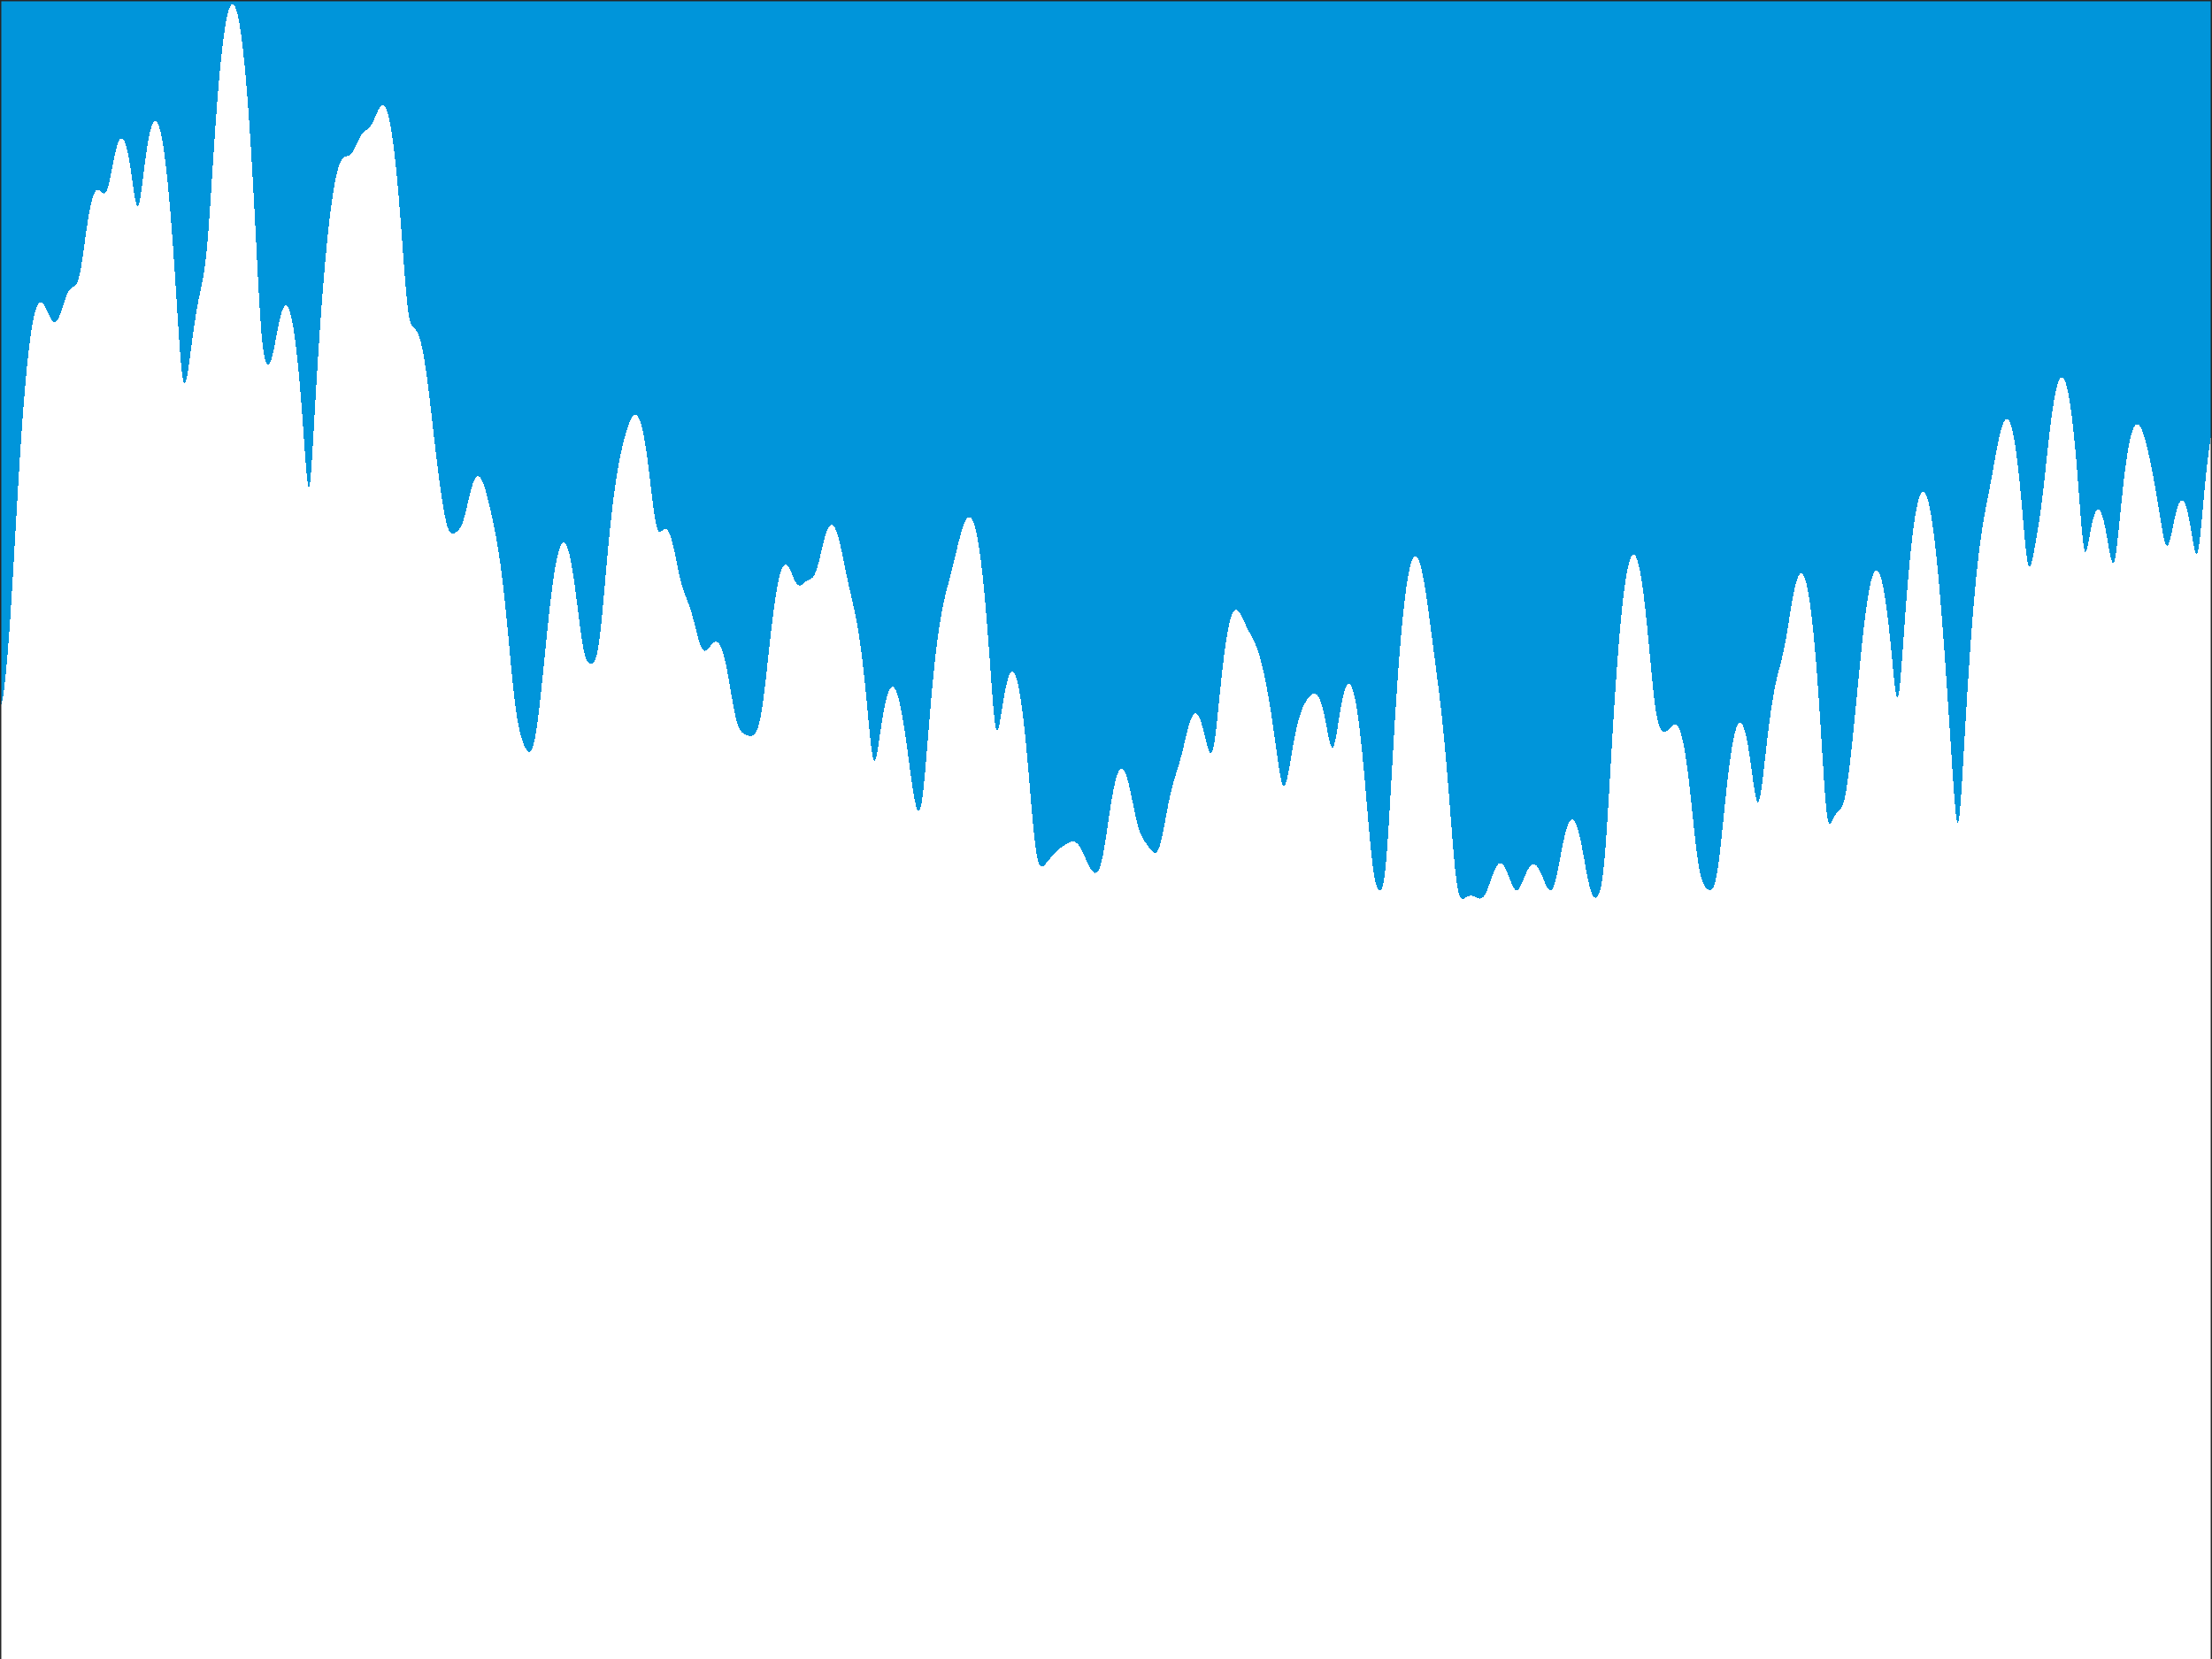 <?xml version="1.0"?>
<!DOCTYPE svg PUBLIC '-//W3C//DTD SVG 1.0//EN'
          'http://www.w3.org/TR/2001/REC-SVG-20010904/DTD/svg10.dtd'>
<svg xmlns:xlink="http://www.w3.org/1999/xlink" style="fill-opacity:1; color-rendering:auto; color-interpolation:auto; text-rendering:auto; stroke:black; stroke-linecap:square; stroke-miterlimit:10; shape-rendering:auto; stroke-opacity:1; fill:black; stroke-dasharray:none; font-weight:normal; stroke-width:1; font-family:'Dialog'; font-style:normal; stroke-linejoin:miter; font-size:12px; stroke-dashoffset:0; image-rendering:auto;" width="840" height="630" xmlns="http://www.w3.org/2000/svg"
><rect width="100%" height="100%" fill="#333333" stroke="none"/><!--Generated by the Batik Graphics2D SVG Generator--><defs id="genericDefs"
  /><g
  ><defs id="defs1"
    ><clipPath clipPathUnits="userSpaceOnUse" id="clipPath1"
      ><path d="M0 0 L840 0 L840 630 L0 630 L0 0 Z"
      /></clipPath
    ></defs
    ><g style="fill:white; stroke:white;"
    ><rect x="0" y="0" width="840" style="clip-path:url(#clipPath1); stroke:none;" height="630"
    /></g
    ><g style="fill:white; text-rendering:optimizeSpeed; color-rendering:optimizeSpeed; image-rendering:optimizeSpeed; shape-rendering:crispEdges; stroke:white; color-interpolation:sRGB;"
    ><rect x="0" width="840" height="630" y="0" style="stroke:none;"
      /><path style="stroke:none;" d="M0 0 L0 630 L840 630 L840 0 Z"
      /><path d="M201.026 285.493 L201.436 285.284 L201.846 284.73 L202.256 283.791 L202.667 282.435 L203.077 280.649 L203.487 278.432 L203.897 275.805 L204.308 272.804 L204.718 269.475 L205.128 265.875 L205.538 262.061 L205.949 258.092 L206.359 254.027 L206.769 249.919 L207.179 245.819 L207.59 241.771 L208 237.818 L208.41 233.995 L208.821 230.334 L209.231 226.864 L209.641 223.609 L210.051 220.589 L210.462 217.821 L210.872 215.321 L211.282 213.099 L211.692 211.166 L212.103 209.531 L212.513 208.2 L212.923 207.178 L213.333 206.47 L213.744 206.079 L214.154 206.007 L214.564 206.256 L214.974 206.826 L215.385 207.716 L215.795 208.923 L216.205 210.444 L216.615 212.271 L217.026 214.393 L217.436 216.797 L217.846 219.459 L218.256 222.351 L218.667 225.433 L219.077 228.651 L219.487 231.94 L219.897 235.215 L220.308 238.382 L220.718 241.341 L221.128 243.996 L221.538 246.272 L221.949 248.127 L222.359 249.557 L222.769 250.597 L223.179 251.304 L223.59 251.744 L224 251.976 L224.41 252.04 L224.821 251.949 L225.231 251.687 L225.641 251.202 L226.051 250.414 L226.462 249.223 L226.872 247.527 L227.282 245.247 L227.692 242.35 L228.103 238.869 L228.513 234.892 L228.923 230.546 L229.333 225.969 L229.744 221.292 L230.154 216.622 L230.564 212.045 L230.974 207.622 L231.385 203.396 L231.795 199.393 L232.205 195.627 L232.615 192.103 L233.026 188.821 L233.436 185.773 L233.846 182.947 L234.256 180.329 L234.667 177.903 L235.077 175.651 L235.487 173.556 L235.897 171.6 L236.308 169.769 L236.718 168.051 L237.128 166.438 L237.538 164.927 L237.949 163.52 L238.359 162.223 L238.769 161.046 L239.179 160.004 L239.59 159.11 L240 158.384 L240.41 157.843 L240.821 157.503 L241.231 157.383 L241.641 157.496 L242.051 157.858 L242.462 158.48 L242.872 159.372 L243.282 160.543 L243.692 161.999 L244.103 163.745 L244.513 165.78 L244.923 168.102 L245.333 170.701 L245.744 173.563 L246.154 176.659 L246.564 179.949 L246.974 183.371 L247.385 186.838 L247.795 190.236 L248.205 193.424 L248.615 196.25 L249.026 198.57 L249.436 200.291 L249.846 201.39 L250.256 201.927 L250.667 202.024 L251.077 201.834 L251.487 201.506 L251.897 201.171 L252.308 200.929 L252.718 200.853 L253.128 200.992 L253.538 201.376 L253.949 202.019 L254.359 202.924 L254.769 204.085 L255.179 205.484 L255.59 207.094 L256 208.881 L256.41 210.799 L256.82 212.797 L257.231 214.815 L257.641 216.794 L258.051 218.676 L258.462 220.418 L258.872 221.992 L259.282 223.393 L259.692 224.639 L260.103 225.764 L260.513 226.815 L260.923 227.843 L261.333 228.896 L261.744 230.014 L262.154 231.227 L262.564 232.551 L262.974 233.988 L263.385 235.527 L263.795 237.143 L264.205 238.796 L264.615 240.437 L265.026 242.007 L265.436 243.447 L265.846 244.697 L266.256 245.711 L266.667 246.459 L267.077 246.931 L267.487 247.14 L267.897 247.116 L268.308 246.902 L268.718 246.545 L269.128 246.095 L269.538 245.599 L269.949 245.098 L270.359 244.632 L270.769 244.233 L271.18 243.932 L271.59 243.754 L272 243.723 L272.41 243.86 L272.82 244.182 L273.231 244.705 L273.641 245.441 L274.051 246.398 L274.462 247.581 L274.872 248.991 L275.282 250.622 L275.692 252.463 L276.103 254.495 L276.513 256.69 L276.923 259.011 L277.333 261.409 L277.744 263.829 L278.154 266.204 L278.564 268.465 L278.974 270.548 L279.385 272.398 L279.795 273.981 L280.205 275.284 L280.615 276.32 L281.026 277.118 L281.436 277.719 L281.846 278.171 L282.256 278.512 L282.667 278.778 L283.077 278.992 L283.487 279.168 L283.897 279.311 L284.308 279.419 L284.718 279.484 L285.128 279.491 L285.538 279.423 L285.949 279.256 L286.359 278.962 L286.769 278.507 L287.18 277.849 L287.59 276.943 L288 275.743 L288.41 274.202 L288.82 272.288 L289.231 269.985 L289.641 267.299 L290.051 264.263 L290.462 260.93 L290.872 257.37 L291.282 253.661 L291.692 249.881 L292.103 246.1 L292.513 242.384 L292.923 238.786 L293.333 235.352 L293.744 232.117 L294.154 229.109 L294.564 226.352 L294.974 223.861 L295.385 221.65 L295.795 219.728 L296.205 218.1 L296.615 216.769 L297.026 215.736 L297.436 214.998 L297.846 214.547 L298.256 214.376 L298.667 214.469 L299.077 214.805 L299.487 215.358 L299.897 216.093 L300.308 216.967 L300.718 217.929 L301.128 218.917 L301.538 219.871 L301.949 220.726 L302.359 221.429 L302.769 221.941 L303.18 222.246 L303.59 222.348 L304 222.275 L304.41 222.069 L304.82 221.779 L305.231 221.45 L305.641 221.125 L306.051 220.828 L306.462 220.575 L306.872 220.362 L307.282 220.172 L307.692 219.974 L308.103 219.723 L308.513 219.372 L308.923 218.869 L309.333 218.172 L309.744 217.254 L310.154 216.107 L310.564 214.746 L310.974 213.208 L311.385 211.545 L311.795 209.814 L312.205 208.078 L312.615 206.394 L313.026 204.812 L313.436 203.375 L313.846 202.118 L314.256 201.068 L314.667 200.245 L315.077 199.664 L315.487 199.335 L315.897 199.263 L316.308 199.451 L316.718 199.895 L317.128 200.59 L317.538 201.527 L317.949 202.692 L318.359 204.066 L318.769 205.628 L319.18 207.35 L319.59 209.2 L320 211.145 L320.41 213.147 L320.82 215.17 L321.231 217.183 L321.641 219.158 L322.051 221.08 L322.462 222.944 L322.872 224.76 L323.282 226.546 L323.692 228.33 L324.103 230.149 L324.513 232.037 L324.923 234.034 L325.333 236.173 L325.744 238.486 L326.154 241 L326.564 243.738 L326.974 246.716 L327.385 249.946 L327.795 253.433 L328.205 257.173 L328.615 261.152 L329.026 265.334 L329.436 269.659 L329.846 274.024 L330.256 278.269 L330.667 282.166 L331.077 285.423 L331.487 287.734 L331.897 288.872 L332.308 288.78 L332.718 287.601 L333.128 285.61 L333.538 283.111 L333.949 280.365 L334.359 277.565 L334.769 274.844 L335.18 272.283 L335.59 269.935 L336 267.83 L336.41 265.988 L336.82 264.418 L337.231 263.128 L337.641 262.121 L338.051 261.398 L338.462 260.958 L338.872 260.802 L339.282 260.927 L339.692 261.331 L340.103 262.009 L340.513 262.958 L340.923 264.171 L341.333 265.642 L341.744 267.362 L342.154 269.32 L342.564 271.503 L342.974 273.895 L343.385 276.477 L343.795 279.223 L344.205 282.106 L344.615 285.091 L345.026 288.135 L345.436 291.191 L345.846 294.202 L346.256 297.106 L346.667 299.835 L347.077 302.314 L347.487 304.463 L347.897 306.193 L348.308 307.404 L348.718 307.988 L349.128 307.832 L349.538 306.838 L349.949 304.951 L350.359 302.184 L350.769 298.627 L351.18 294.434 L351.59 289.787 L352 284.868 L352.41 279.837 L352.82 274.82 L353.231 269.913 L353.641 265.182 L354.051 260.673 L354.462 256.415 L354.872 252.424 L355.282 248.707 L355.692 245.265 L356.103 242.093 L356.513 239.179 L356.923 236.511 L357.333 234.071 L357.744 231.836 L358.154 229.784 L358.564 227.887 L358.974 226.116 L359.385 224.44 L359.795 222.829 L360.205 221.254 L360.615 219.688 L361.026 218.111 L361.436 216.507 L361.846 214.869 L362.256 213.198 L362.667 211.5 L363.077 209.789 L363.487 208.084 L363.897 206.407 L364.308 204.782 L364.718 203.234 L365.128 201.789 L365.538 200.469 L365.949 199.296 L366.359 198.292 L366.769 197.475 L367.18 196.863 L367.59 196.472 L368 196.316 L368.41 196.408 L368.82 196.761 L369.231 197.386 L369.641 198.292 L370.051 199.489 L370.462 200.985 L370.872 202.79 L371.282 204.909 L371.692 207.349 L372.103 210.118 L372.513 213.219 L372.923 216.657 L373.333 220.434 L373.744 224.552 L374.154 229.007 L374.564 233.79 L374.974 238.882 L375.385 244.249 L375.795 249.828 L376.205 255.518 L376.615 261.148 L377.026 266.463 L377.436 271.112 L377.846 274.695 L378.256 276.884 L378.667 277.568 L379.077 276.912 L379.487 275.265 L379.897 273.013 L380.308 270.477 L380.718 267.888 L381.128 265.393 L381.538 263.086 L381.949 261.024 L382.359 259.241 L382.769 257.76 L383.18 256.594 L383.59 255.754 L384 255.245 L384.41 255.073 L384.82 255.241 L385.231 255.752 L385.641 256.608 L386.051 257.81 L386.462 259.358 L386.872 261.254 L387.282 263.497 L387.692 266.083 L388.103 269.01 L388.513 272.272 L388.923 275.857 L389.333 279.753 L389.744 283.937 L390.154 288.376 L390.564 293.025 L390.974 297.818 L391.385 302.669 L391.795 307.462 L392.205 312.056 L392.615 316.293 L393.026 320.018 L393.436 323.108 L393.846 325.5 L394.256 327.204 L394.667 328.293 L395.077 328.881 L395.487 329.088 L395.897 329.025 L396.308 328.781 L396.718 328.419 L397.128 327.986 L397.538 327.511 L397.949 327.014 L398.359 326.508 L398.769 326.001 L399.18 325.502 L399.59 325.015 L400 324.545 L400.41 324.096 L400.82 323.671 L401.231 323.273 L401.641 322.9 L402.051 322.551 L402.462 322.224 L402.872 321.916 L403.282 321.622 L403.692 321.337 L404.103 321.059 L404.513 320.788 L404.923 320.524 L405.333 320.273 L405.744 320.041 L406.154 319.838 L406.564 319.677 L406.974 319.571 L407.385 319.533 L407.795 319.575 L408.205 319.709 L408.615 319.942 L409.026 320.281 L409.436 320.727 L409.846 321.278 L410.256 321.928 L410.667 322.666 L411.077 323.479 L411.487 324.35 L411.897 325.257 L412.308 326.18 L412.718 327.094 L413.128 327.977 L413.538 328.805 L413.949 329.558 L414.359 330.216 L414.769 330.759 L415.18 331.17 L415.59 331.426 L416 331.505 L416.41 331.377 L416.82 331.009 L417.231 330.366 L417.641 329.417 L418.051 328.138 L418.462 326.52 L418.872 324.575 L419.282 322.337 L419.692 319.857 L420.103 317.201 L420.513 314.441 L420.923 311.649 L421.333 308.892 L421.744 306.227 L422.154 303.705 L422.564 301.366 L422.974 299.241 L423.385 297.356 L423.795 295.73 L424.205 294.375 L424.615 293.304 L425.026 292.52 L425.436 292.029 L425.846 291.83 L426.256 291.922 L426.667 292.299 L427.077 292.955 L427.487 293.877 L427.897 295.05 L428.308 296.455 L428.718 298.063 L429.128 299.844 L429.538 301.758 L429.949 303.758 L430.359 305.791 L430.769 307.801 L431.18 309.732 L431.59 311.532 L432 313.162 L432.41 314.596 L432.82 315.829 L433.231 316.872 L433.641 317.75 L434.051 318.498 L434.462 319.154 L434.872 319.754 L435.282 320.325 L435.692 320.888 L436.103 321.452 L436.513 322.014 L436.923 322.56 L437.333 323.066 L437.744 323.496 L438.154 323.805 L438.564 323.941 L438.974 323.853 L439.385 323.489 L439.795 322.815 L440.205 321.811 L440.615 320.485 L441.026 318.864 L441.436 316.999 L441.846 314.953 L442.256 312.794 L442.667 310.587 L443.077 308.392 L443.487 306.257 L443.897 304.218 L444.308 302.3 L444.718 300.516 L445.128 298.865 L445.538 297.337 L445.949 295.912 L446.359 294.563 L446.769 293.253 L447.18 291.947 L447.59 290.606 L448 289.202 L448.41 287.715 L448.82 286.139 L449.231 284.483 L449.641 282.771 L450.051 281.039 L450.462 279.328 L450.872 277.682 L451.282 276.144 L451.692 274.752 L452.103 273.541 L452.513 272.537 L452.923 271.761 L453.333 271.228 L453.744 270.948 L454.154 270.926 L454.564 271.162 L454.974 271.65 L455.385 272.383 L455.795 273.346 L456.205 274.52 L456.615 275.879 L457.026 277.39 L457.436 279.008 L457.846 280.674 L458.256 282.308 L458.667 283.807 L459.077 285.039 L459.487 285.848 L459.897 286.067 L460.308 285.551 L460.718 284.214 L461.128 282.058 L461.538 279.181 L461.949 275.742 L462.359 271.929 L462.769 267.92 L463.18 263.863 L463.59 259.874 L464 256.037 L464.41 252.412 L464.82 249.04 L465.231 245.946 L465.641 243.148 L466.051 240.655 L466.462 238.472 L466.872 236.599 L467.282 235.035 L467.692 233.773 L468.103 232.806 L468.513 232.124 L468.923 231.712 L469.333 231.554 L469.744 231.631 L470.154 231.919 L470.564 232.39 L470.974 233.014 L471.385 233.757 L471.795 234.586 L472.205 235.466 L472.615 236.365 L473.026 237.257 L473.436 238.123 L473.846 238.954 L474.256 239.749 L474.667 240.516 L475.077 241.273 L475.487 242.038 L475.897 242.836 L476.308 243.688 L476.718 244.615 L477.128 245.633 L477.538 246.756 L477.949 247.991 L478.359 249.345 L478.769 250.819 L479.18 252.413 L479.59 254.125 L480 255.952 L480.41 257.894 L480.82 259.949 L481.231 262.116 L481.641 264.398 L482.051 266.795 L482.462 269.309 L482.872 271.94 L483.282 274.684 L483.692 277.532 L484.103 280.464 L484.513 283.446 L484.923 286.428 L485.333 289.332 L485.744 292.057 L486.154 294.475 L486.564 296.442 L486.974 297.818 L487.385 298.502 L487.795 298.453 L488.205 297.705 L488.615 296.358 L489.026 294.549 L489.436 292.422 L489.846 290.108 L490.256 287.716 L490.667 285.328 L491.077 283.005 L491.487 280.789 L491.897 278.71 L492.308 276.785 L492.718 275.024 L493.128 273.428 L493.538 271.997 L493.949 270.721 L494.359 269.592 L494.769 268.594 L495.18 267.713 L495.59 266.934 L496 266.243 L496.41 265.627 L496.82 265.078 L497.231 264.594 L497.641 264.178 L498.051 263.836 L498.462 263.584 L498.872 263.436 L499.282 263.415 L499.692 263.542 L500.103 263.839 L500.513 264.327 L500.923 265.023 L501.333 265.943 L501.744 267.098 L502.154 268.489 L502.564 270.112 L502.974 271.948 L503.385 273.96 L503.795 276.086 L504.205 278.232 L504.615 280.265 L505.026 282.013 L505.436 283.282 L505.846 283.892 L506.256 283.727 L506.667 282.777 L507.077 281.14 L507.487 278.991 L507.897 276.531 L508.308 273.944 L508.718 271.379 L509.128 268.946 L509.538 266.722 L509.949 264.76 L510.359 263.091 L510.769 261.738 L511.18 260.715 L511.59 260.029 L512 259.686 L512.41 259.688 L512.821 260.036 L513.231 260.732 L513.641 261.776 L514.051 263.165 L514.462 264.9 L514.872 266.977 L515.282 269.395 L515.692 272.147 L516.102 275.229 L516.513 278.629 L516.923 282.336 L517.333 286.33 L517.744 290.586 L518.154 295.068 L518.564 299.727 L518.974 304.499 L519.385 309.302 L519.795 314.031 L520.205 318.57 L520.615 322.79 L521.026 326.574 L521.436 329.828 L521.846 332.505 L522.256 334.605 L522.667 336.169 L523.077 337.256 L523.487 337.924 L523.897 338.201 L524.308 338.069 L524.718 337.454 L525.128 336.222 L525.538 334.199 L525.949 331.217 L526.359 327.179 L526.769 322.112 L527.179 316.171 L527.59 309.592 L528 302.628 L528.41 295.501 L528.821 288.385 L529.231 281.404 L529.641 274.646 L530.051 268.164 L530.462 261.995 L530.872 256.162 L531.282 250.678 L531.692 245.55 L532.102 240.783 L532.513 236.376 L532.923 232.331 L533.333 228.647 L533.744 225.321 L534.154 222.351 L534.564 219.736 L534.974 217.473 L535.385 215.56 L535.795 213.993 L536.205 212.771 L536.615 211.89 L537.026 211.347 L537.436 211.139 L537.846 211.26 L538.256 211.706 L538.667 212.47 L539.077 213.543 L539.487 214.916 L539.898 216.575 L540.308 218.506 L540.718 220.688 L541.128 223.1 L541.538 225.713 L541.949 228.498 L542.359 231.421 L542.769 234.446 L543.179 237.539 L543.59 240.669 L544 243.811 L544.41 246.951 L544.821 250.085 L545.231 253.221 L545.641 256.379 L546.051 259.587 L546.462 262.878 L546.872 266.288 L547.282 269.852 L547.692 273.601 L548.103 277.56 L548.513 281.747 L548.923 286.172 L549.333 290.833 L549.744 295.717 L550.154 300.792 L550.564 306.007 L550.974 311.284 L551.385 316.514 L551.795 321.559 L552.205 326.255 L552.615 330.433 L553.026 333.949 L553.436 336.72 L553.846 338.74 L554.256 340.084 L554.667 340.87 L555.077 341.239 L555.487 341.32 L555.898 341.221 L556.308 341.024 L556.718 340.791 L557.128 340.562 L557.538 340.369 L557.949 340.229 L558.359 340.153 L558.769 340.146 L559.179 340.204 L559.59 340.321 L560 340.484 L560.41 340.675 L560.821 340.871 L561.231 341.047 L561.641 341.172 L562.051 341.217 L562.462 341.15 L562.872 340.948 L563.282 340.589 L563.692 340.064 L564.103 339.373 L564.513 338.528 L564.923 337.55 L565.333 336.47 L565.744 335.323 L566.154 334.15 L566.564 332.988 L566.974 331.876 L567.385 330.847 L567.795 329.932 L568.205 329.155 L568.615 328.536 L569.026 328.092 L569.436 327.834 L569.846 327.767 L570.256 327.894 L570.667 328.211 L571.077 328.711 L571.487 329.379 L571.897 330.197 L572.308 331.139 L572.718 332.171 L573.128 333.253 L573.538 334.34 L573.949 335.379 L574.359 336.315 L574.769 337.094 L575.179 337.67 L575.59 338.006 L576 338.082 L576.41 337.899 L576.821 337.473 L577.231 336.839 L577.641 336.038 L578.051 335.122 L578.462 334.139 L578.872 333.135 L579.282 332.154 L579.692 331.23 L580.102 330.393 L580.513 329.667 L580.923 329.07 L581.333 328.616 L581.744 328.314 L582.154 328.169 L582.564 328.183 L582.974 328.354 L583.385 328.678 L583.795 329.149 L584.205 329.753 L584.615 330.478 L585.026 331.307 L585.436 332.216 L585.846 333.18 L586.256 334.168 L586.667 335.143 L587.077 336.063 L587.487 336.879 L587.897 337.539 L588.308 337.989 L588.718 338.175 L589.128 338.051 L589.538 337.586 L589.949 336.764 L590.359 335.594 L590.769 334.106 L591.179 332.351 L591.59 330.389 L592 328.291 L592.41 326.126 L592.821 323.958 L593.231 321.845 L593.641 319.836 L594.051 317.974 L594.462 316.291 L594.872 314.815 L595.282 313.568 L595.692 312.566 L596.102 311.822 L596.513 311.343 L596.923 311.138 L597.333 311.207 L597.744 311.553 L598.154 312.171 L598.564 313.058 L598.974 314.205 L599.385 315.598 L599.795 317.22 L600.205 319.049 L600.615 321.055 L601.026 323.201 L601.436 325.442 L601.846 327.724 L602.256 329.988 L602.667 332.167 L603.077 334.197 L603.487 336.016 L603.898 337.576 L604.308 338.842 L604.718 339.801 L605.128 340.453 L605.538 340.81 L605.949 340.886 L606.359 340.686 L606.769 340.199 L607.179 339.389 L607.59 338.184 L608 336.481 L608.41 334.149 L608.821 331.061 L609.231 327.123 L609.641 322.32 L610.051 316.726 L610.462 310.496 L610.872 303.822 L611.282 296.898 L611.692 289.895 L612.102 282.947 L612.513 276.155 L612.923 269.591 L613.333 263.306 L613.744 257.333 L614.154 251.694 L614.564 246.404 L614.974 241.471 L615.385 236.902 L615.795 232.699 L616.205 228.863 L616.615 225.394 L617.026 222.292 L617.436 219.555 L617.846 217.183 L618.256 215.175 L618.667 213.528 L619.077 212.243 L619.487 211.317 L619.898 210.752 L620.308 210.544 L620.718 210.695 L621.128 211.204 L621.538 212.069 L621.949 213.289 L622.359 214.864 L622.769 216.792 L623.179 219.067 L623.59 221.685 L624 224.638 L624.41 227.912 L624.821 231.489 L625.231 235.342 L625.641 239.432 L626.051 243.707 L626.462 248.093 L626.872 252.498 L627.282 256.809 L627.692 260.898 L628.103 264.638 L628.513 267.921 L628.923 270.677 L629.333 272.89 L629.744 274.593 L630.154 275.852 L630.564 276.747 L630.974 277.352 L631.385 277.725 L631.795 277.907 L632.205 277.926 L632.615 277.802 L633.026 277.554 L633.436 277.206 L633.846 276.788 L634.256 276.334 L634.667 275.888 L635.077 275.493 L635.487 275.192 L635.898 275.025 L636.308 275.031 L636.718 275.241 L637.128 275.683 L637.538 276.377 L637.949 277.343 L638.359 278.592 L638.769 280.136 L639.179 281.978 L639.59 284.122 L640 286.565 L640.41 289.301 L640.821 292.318 L641.231 295.594 L641.641 299.104 L642.051 302.805 L642.462 306.645 L642.872 310.554 L643.282 314.447 L643.692 318.225 L644.102 321.781 L644.513 325.017 L644.923 327.852 L645.333 330.244 L645.744 332.19 L646.154 333.726 L646.564 334.913 L646.974 335.824 L647.385 336.525 L647.795 337.07 L648.205 337.494 L648.615 337.81 L649.026 338.012 L649.436 338.075 L649.846 337.953 L650.256 337.59 L650.667 336.916 L651.077 335.861 L651.487 334.363 L651.897 332.379 L652.308 329.9 L652.718 326.954 L653.128 323.604 L653.538 319.937 L653.949 316.053 L654.359 312.051 L654.769 308.024 L655.179 304.05 L655.59 300.197 L656 296.516 L656.41 293.048 L656.821 289.826 L657.231 286.873 L657.641 284.209 L658.051 281.846 L658.462 279.795 L658.872 278.064 L659.282 276.66 L659.692 275.586 L660.102 274.846 L660.513 274.442 L660.923 274.375 L661.333 274.646 L661.744 275.255 L662.154 276.199 L662.564 277.476 L662.974 279.08 L663.385 281 L663.795 283.221 L664.205 285.717 L664.615 288.449 L665.026 291.36 L665.436 294.358 L665.846 297.316 L666.256 300.055 L666.667 302.352 L667.077 303.959 L667.487 304.655 L667.898 304.316 L668.308 302.957 L668.718 300.72 L669.128 297.824 L669.538 294.496 L669.949 290.934 L670.359 287.288 L670.769 283.667 L671.179 280.146 L671.59 276.776 L672 273.591 L672.41 270.611 L672.821 267.849 L673.231 265.306 L673.641 262.98 L674.051 260.858 L674.462 258.92 L674.872 257.135 L675.282 255.465 L675.692 253.864 L676.102 252.276 L676.513 250.646 L676.923 248.919 L677.333 247.052 L677.744 245.017 L678.154 242.809 L678.564 240.447 L678.974 237.97 L679.385 235.431 L679.795 232.889 L680.205 230.407 L680.615 228.04 L681.026 225.839 L681.436 223.844 L681.846 222.09 L682.256 220.604 L682.667 219.406 L683.077 218.513 L683.487 217.937 L683.898 217.689 L684.308 217.775 L684.718 218.202 L685.128 218.975 L685.538 220.098 L685.949 221.576 L686.359 223.413 L686.769 225.612 L687.179 228.178 L687.59 231.113 L688 234.424 L688.41 238.113 L688.821 242.184 L689.231 246.641 L689.641 251.484 L690.051 256.711 L690.462 262.312 L690.872 268.264 L691.282 274.524 L691.692 281.011 L692.103 287.585 L692.513 294.024 L692.923 300.005 L693.333 305.131 L693.744 309.034 L694.154 311.525 L694.564 312.694 L694.974 312.851 L695.385 312.38 L695.795 311.608 L696.205 310.764 L696.615 309.983 L697.026 309.324 L697.436 308.798 L697.846 308.378 L698.256 308.01 L698.667 307.618 L699.077 307.11 L699.487 306.388 L699.898 305.363 L700.308 303.962 L700.718 302.145 L701.128 299.907 L701.538 297.275 L701.949 294.293 L702.359 291.017 L702.769 287.496 L703.179 283.775 L703.59 279.889 L704 275.869 L704.41 271.742 L704.821 267.538 L705.231 263.29 L705.641 259.035 L706.051 254.814 L706.462 250.669 L706.872 246.639 L707.282 242.764 L707.692 239.077 L708.102 235.608 L708.513 232.383 L708.923 229.422 L709.333 226.741 L709.744 224.355 L710.154 222.274 L710.564 220.506 L710.974 219.056 L711.385 217.93 L711.795 217.131 L712.205 216.662 L712.615 216.523 L713.026 216.716 L713.436 217.242 L713.846 218.1 L714.256 219.29 L714.667 220.812 L715.077 222.664 L715.487 224.845 L715.898 227.351 L716.308 230.179 L716.718 233.321 L717.128 236.766 L717.538 240.493 L717.949 244.467 L718.359 248.628 L718.769 252.864 L719.179 256.99 L719.59 260.696 L720 263.54 L720.41 264.992 L720.821 264.629 L721.231 262.365 L721.641 258.506 L722.051 253.571 L722.462 248.058 L722.872 242.337 L723.282 236.645 L723.692 231.122 L724.102 225.847 L724.513 220.864 L724.923 216.2 L725.333 211.866 L725.744 207.871 L726.154 204.22 L726.564 200.912 L726.974 197.951 L727.385 195.336 L727.795 193.066 L728.205 191.142 L728.615 189.561 L729.026 188.324 L729.436 187.429 L729.846 186.876 L730.256 186.662 L730.667 186.788 L731.077 187.251 L731.487 188.049 L731.897 189.182 L732.308 190.646 L732.718 192.439 L733.128 194.558 L733.538 196.998 L733.949 199.755 L734.359 202.824 L734.769 206.197 L735.179 209.867 L735.59 213.824 L736 218.057 L736.41 222.554 L736.821 227.302 L737.231 232.286 L737.641 237.488 L738.051 242.894 L738.462 248.486 L738.872 254.246 L739.282 260.158 L739.692 266.2 L740.103 272.353 L740.513 278.585 L740.923 284.851 L741.333 291.073 L741.744 297.118 L742.154 302.753 L742.564 307.598 L742.974 311.104 L743.385 312.652 L743.795 311.823 L744.205 308.671 L744.615 303.698 L745.026 297.554 L745.436 290.789 L745.846 283.781 L746.256 276.762 L746.667 269.869 L747.077 263.183 L747.487 256.75 L747.898 250.601 L748.308 244.75 L748.718 239.208 L749.128 233.979 L749.538 229.065 L749.949 224.464 L750.359 220.171 L750.769 216.179 L751.179 212.479 L751.59 209.058 L752 205.899 L752.41 202.982 L752.821 200.283 L753.231 197.773 L753.641 195.417 L754.051 193.179 L754.462 191.02 L754.872 188.901 L755.282 186.786 L755.692 184.647 L756.102 182.468 L756.513 180.241 L756.923 177.976 L757.333 175.694 L757.744 173.423 L758.154 171.202 L758.564 169.068 L758.974 167.06 L759.385 165.216 L759.795 163.568 L760.205 162.145 L760.615 160.97 L761.026 160.064 L761.436 159.443 L761.846 159.121 L762.256 159.111 L762.667 159.42 L763.077 160.057 L763.487 161.029 L763.898 162.343 L764.308 164.003 L764.718 166.014 L765.128 168.382 L765.538 171.107 L765.949 174.191 L766.359 177.63 L766.769 181.414 L767.179 185.519 L767.59 189.904 L768 194.493 L768.41 199.162 L768.821 203.722 L769.231 207.904 L769.641 211.384 L770.051 213.854 L770.462 215.13 L770.872 215.234 L771.282 214.373 L771.692 212.836 L772.103 210.892 L772.513 208.735 L772.923 206.472 L773.333 204.142 L773.744 201.732 L774.154 199.202 L774.564 196.5 L774.974 193.584 L775.385 190.429 L775.795 187.042 L776.205 183.456 L776.615 179.729 L777.026 175.932 L777.436 172.14 L777.846 168.422 L778.256 164.84 L778.667 161.445 L779.077 158.278 L779.487 155.369 L779.897 152.742 L780.308 150.414 L780.718 148.399 L781.128 146.706 L781.538 145.341 L781.949 144.31 L782.359 143.616 L782.769 143.262 L783.179 143.252 L783.59 143.588 L784 144.271 L784.41 145.305 L784.821 146.692 L785.231 148.435 L785.641 150.537 L786.051 153.003 L786.462 155.835 L786.872 159.036 L787.282 162.611 L787.692 166.557 L788.103 170.869 L788.513 175.533 L788.923 180.512 L789.333 185.742 L789.744 191.099 L790.154 196.378 L790.564 201.263 L790.974 205.34 L791.385 208.184 L791.795 209.534 L792.205 209.436 L792.615 208.212 L793.026 206.296 L793.436 204.072 L793.846 201.82 L794.256 199.713 L794.667 197.854 L795.077 196.296 L795.487 195.067 L795.898 194.179 L796.308 193.636 L796.718 193.436 L797.128 193.576 L797.538 194.052 L797.949 194.857 L798.359 195.981 L798.769 197.411 L799.179 199.128 L799.59 201.102 L800 203.288 L800.41 205.616 L800.821 207.978 L801.231 210.219 L801.641 212.126 L802.051 213.438 L802.462 213.892 L802.872 213.295 L803.282 211.603 L803.692 208.938 L804.102 205.537 L804.513 201.674 L804.923 197.588 L805.333 193.466 L805.744 189.438 L806.154 185.588 L806.564 181.971 L806.974 178.619 L807.385 175.552 L807.795 172.78 L808.205 170.308 L808.615 168.136 L809.026 166.264 L809.436 164.688 L809.846 163.404 L810.256 162.406 L810.667 161.688 L811.077 161.242 L811.487 161.059 L811.897 161.131 L812.308 161.444 L812.718 161.988 L813.128 162.748 L813.538 163.709 L813.949 164.854 L814.359 166.165 L814.769 167.625 L815.179 169.216 L815.59 170.922 L816 172.727 L816.41 174.62 L816.821 176.592 L817.231 178.64 L817.641 180.762 L818.051 182.96 L818.462 185.238 L818.872 187.599 L819.282 190.039 L819.692 192.548 L820.103 195.101 L820.513 197.653 L820.923 200.132 L821.333 202.437 L821.744 204.439 L822.154 205.991 L822.564 206.961 L822.974 207.259 L823.385 206.873 L823.795 205.871 L824.205 204.386 L824.615 202.58 L825.026 200.61 L825.436 198.614 L825.846 196.7 L826.256 194.945 L826.667 193.408 L827.077 192.127 L827.487 191.13 L827.898 190.434 L828.308 190.052 L828.718 189.991 L829.128 190.256 L829.538 190.851 L829.949 191.775 L830.359 193.025 L830.769 194.592 L831.179 196.461 L831.59 198.599 L832 200.953 L832.41 203.432 L832.821 205.886 L833.231 208.091 L833.641 209.745 L834.051 210.504 L834.462 210.081 L834.872 208.37 L835.282 205.497 L835.692 201.761 L836.102 197.509 L836.513 193.041 L836.923 188.578 L837.333 184.265 L837.744 180.191 L838.154 176.409 L838.564 172.948 L838.974 169.822 L839.385 167.04 L839.795 164.603 L840 163.557 L840 163.001 L840 162.986 L840 162.226 L840 160.925 L840 160.888 L840 160.856 L840 159.56 L840 159.514 L840 159.476 L840 158.504 L840 158.463 L840 157.817 L840 157.779 L840 157.757 L840 157.418 L840 156.599 L840 156.59 L840 119.198 L840 119.061 L840 114.308 L840 114.184 L840 63.008 L840 58.924 L840 58.712 L840 58.705 L840 0.799 L840 0 L0 0 L0 268.319 L0.41 267.819 L0.821 266.358 L1.231 264.041 L1.641 260.999 L2.051 257.345 L2.462 253.154 L2.872 248.462 L3.282 243.28 L3.692 237.616 L4.103 231.498 L4.513 224.98 L4.923 218.15 L5.333 211.113 L5.744 203.983 L6.154 196.864 L6.564 189.849 L6.974 183.011 L7.385 176.409 L7.795 170.086 L8.205 164.072 L8.615 158.387 L9.026 153.048 L9.436 148.062 L9.846 143.435 L10.256 139.168 L10.667 135.262 L11.077 131.716 L11.487 128.526 L11.897 125.688 L12.308 123.199 L12.718 121.051 L13.128 119.238 L13.539 117.752 L13.949 116.582 L14.359 115.718 L14.769 115.144 L15.18 114.846 L15.59 114.803 L16 114.993 L16.41 115.389 L16.82 115.962 L17.231 116.676 L17.641 117.493 L18.051 118.37 L18.462 119.261 L18.872 120.119 L19.282 120.896 L19.692 121.545 L20.103 122.024 L20.513 122.296 L20.923 122.334 L21.333 122.124 L21.744 121.662 L22.154 120.964 L22.564 120.057 L22.974 118.982 L23.385 117.788 L23.795 116.531 L24.205 115.264 L24.615 114.039 L25.026 112.901 L25.436 111.886 L25.846 111.022 L26.256 110.321 L26.667 109.785 L27.077 109.398 L27.487 109.125 L27.897 108.911 L28.308 108.677 L28.718 108.325 L29.128 107.746 L29.538 106.835 L29.949 105.512 L30.359 103.741 L30.769 101.544 L31.18 98.991 L31.59 96.188 L32 93.251 L32.41 90.293 L32.821 87.409 L33.231 84.675 L33.641 82.148 L34.051 79.87 L34.462 77.866 L34.872 76.155 L35.282 74.745 L35.692 73.638 L36.103 72.83 L36.513 72.309 L36.923 72.054 L37.333 72.035 L37.744 72.211 L38.154 72.523 L38.564 72.896 L38.974 73.237 L39.385 73.44 L39.795 73.397 L40.205 73.014 L40.615 72.231 L41.026 71.033 L41.436 69.462 L41.846 67.597 L42.256 65.545 L42.667 63.416 L43.077 61.312 L43.487 59.318 L43.897 57.504 L44.308 55.92 L44.718 54.605 L45.128 53.587 L45.538 52.884 L45.949 52.511 L46.359 52.477 L46.769 52.788 L47.179 53.448 L47.59 54.458 L48 55.815 L48.41 57.514 L48.821 59.542 L49.231 61.875 L49.641 64.471 L50.051 67.262 L50.462 70.137 L50.872 72.929 L51.282 75.404 L51.692 77.276 L52.103 78.257 L52.513 78.154 L52.923 76.949 L53.333 74.806 L53.744 72.004 L54.154 68.833 L54.564 65.54 L54.974 62.304 L55.385 59.243 L55.795 56.434 L56.205 53.921 L56.615 51.733 L57.026 49.884 L57.436 48.383 L57.846 47.234 L58.256 46.438 L58.667 45.998 L59.077 45.913 L59.487 46.183 L59.897 46.809 L60.308 47.79 L60.718 49.126 L61.128 50.819 L61.538 52.867 L61.949 55.272 L62.359 58.034 L62.769 61.153 L63.179 64.629 L63.59 68.46 L64 72.647 L64.41 77.184 L64.82 82.068 L65.231 87.287 L65.641 92.828 L66.051 98.666 L66.462 104.761 L66.872 111.053 L67.282 117.444 L67.692 123.789 L68.103 129.87 L68.513 135.394 L68.923 140.01 L69.333 143.38 L69.744 145.293 L70.154 145.749 L70.564 144.947 L70.974 143.193 L71.385 140.793 L71.795 138 L72.205 135.001 L72.615 131.928 L73.026 128.874 L73.436 125.905 L73.846 123.067 L74.256 120.391 L74.667 117.895 L75.077 115.582 L75.487 113.441 L75.897 111.435 L76.308 109.504 L76.718 107.55 L77.128 105.44 L77.538 103.002 L77.949 100.053 L78.359 96.439 L78.769 92.077 L79.18 86.995 L79.59 81.32 L80 75.235 L80.41 68.94 L80.82 62.608 L81.231 56.378 L81.641 50.348 L82.051 44.587 L82.462 39.14 L82.872 34.036 L83.282 29.292 L83.692 24.917 L84.103 20.917 L84.513 17.294 L84.923 14.048 L85.333 11.178 L85.744 8.684 L86.154 6.563 L86.564 4.814 L86.974 3.435 L87.385 2.426 L87.795 1.786 L88.205 1.514 L88.615 1.61 L89.026 2.074 L89.436 2.907 L89.846 4.111 L90.256 5.685 L90.667 7.634 L91.077 9.958 L91.487 12.661 L91.897 15.746 L92.308 19.216 L92.718 23.076 L93.128 27.33 L93.538 31.982 L93.949 37.036 L94.359 42.495 L94.769 48.362 L95.18 54.634 L95.59 61.305 L96 68.359 L96.41 75.764 L96.82 83.467 L97.231 91.372 L97.641 99.331 L98.051 107.125 L98.462 114.462 L98.872 121.011 L99.282 126.486 L99.692 130.743 L100.103 133.829 L100.513 135.935 L100.923 137.287 L101.333 138.066 L101.744 138.375 L102.154 138.252 L102.564 137.697 L102.974 136.712 L103.385 135.319 L103.795 133.578 L104.205 131.575 L104.615 129.415 L105.026 127.204 L105.436 125.037 L105.846 122.996 L106.256 121.145 L106.667 119.532 L107.077 118.193 L107.487 117.155 L107.897 116.436 L108.308 116.051 L108.718 116.008 L109.128 116.314 L109.538 116.976 L109.949 117.996 L110.359 119.378 L110.769 121.126 L111.18 123.242 L111.59 125.727 L112 128.585 L112.41 131.817 L112.82 135.424 L113.231 139.407 L113.641 143.764 L114.051 148.488 L114.462 153.566 L114.872 158.965 L115.282 164.617 L115.692 170.38 L116.103 175.971 L116.513 180.872 L116.923 184.272 L117.333 185.259 L117.744 183.363 L118.154 178.938 L118.564 172.864 L118.974 165.978 L119.385 158.833 L119.795 151.73 L120.205 144.815 L120.615 138.155 L121.026 131.777 L121.436 125.689 L121.846 119.89 L122.256 114.376 L122.667 109.142 L123.077 104.183 L123.487 99.496 L123.897 95.077 L124.308 90.924 L124.718 87.036 L125.128 83.412 L125.538 80.053 L125.949 76.96 L126.359 74.132 L126.769 71.571 L127.18 69.277 L127.59 67.248 L128 65.481 L128.41 63.972 L128.821 62.713 L129.231 61.693 L129.641 60.896 L130.051 60.302 L130.462 59.883 L130.872 59.605 L131.282 59.429 L131.692 59.31 L132.103 59.196 L132.513 59.041 L132.923 58.799 L133.333 58.439 L133.744 57.942 L134.154 57.308 L134.564 56.554 L134.974 55.712 L135.385 54.821 L135.795 53.922 L136.205 53.057 L136.615 52.258 L137.026 51.548 L137.436 50.941 L137.846 50.436 L138.256 50.024 L138.667 49.682 L139.077 49.381 L139.487 49.082 L139.897 48.748 L140.308 48.34 L140.718 47.829 L141.128 47.199 L141.538 46.45 L141.949 45.597 L142.359 44.671 L142.769 43.715 L143.179 42.776 L143.59 41.904 L144 41.147 L144.41 40.546 L144.821 40.14 L145.231 39.961 L145.641 40.033 L146.051 40.38 L146.462 41.017 L146.872 41.961 L147.282 43.221 L147.692 44.808 L148.103 46.729 L148.513 48.991 L148.923 51.599 L149.333 54.556 L149.744 57.866 L150.154 61.528 L150.564 65.538 L150.974 69.89 L151.385 74.569 L151.795 79.548 L152.205 84.787 L152.615 90.218 L153.026 95.742 L153.436 101.217 L153.846 106.454 L154.256 111.232 L154.667 115.33 L155.077 118.591 L155.487 120.972 L155.897 122.559 L156.308 123.535 L156.718 124.117 L157.128 124.506 L157.538 124.864 L157.949 125.307 L158.359 125.914 L158.769 126.738 L159.179 127.808 L159.59 129.144 L160 130.753 L160.41 132.637 L160.821 134.791 L161.231 137.208 L161.641 139.873 L162.051 142.768 L162.462 145.868 L162.872 149.144 L163.282 152.562 L163.692 156.083 L164.103 159.663 L164.513 163.262 L164.923 166.837 L165.333 170.355 L165.744 173.786 L166.154 177.113 L166.564 180.322 L166.974 183.406 L167.385 186.356 L167.795 189.156 L168.205 191.781 L168.615 194.198 L169.026 196.362 L169.436 198.228 L169.846 199.761 L170.256 200.941 L170.667 201.776 L171.077 202.299 L171.487 202.561 L171.897 202.624 L172.308 202.547 L172.718 202.375 L173.128 202.138 L173.538 201.843 L173.949 201.479 L174.359 201.018 L174.769 200.423 L175.179 199.653 L175.59 198.68 L176 197.488 L176.41 196.088 L176.821 194.511 L177.231 192.807 L177.641 191.039 L178.051 189.271 L178.462 187.565 L178.872 185.978 L179.282 184.553 L179.692 183.327 L180.103 182.326 L180.513 181.568 L180.923 181.064 L181.333 180.818 L181.744 180.829 L182.154 181.09 L182.564 181.592 L182.974 182.319 L183.385 183.252 L183.795 184.372 L184.205 185.654 L184.615 187.074 L185.026 188.609 L185.436 190.237 L185.846 191.941 L186.256 193.709 L186.667 195.536 L187.077 197.424 L187.487 199.385 L187.897 201.432 L188.308 203.587 L188.718 205.873 L189.128 208.313 L189.538 210.93 L189.949 213.745 L190.359 216.772 L190.769 220.024 L191.179 223.503 L191.59 227.207 L192 231.124 L192.41 235.23 L192.821 239.49 L193.231 243.855 L193.641 248.26 L194.051 252.626 L194.462 256.865 L194.872 260.885 L195.282 264.605 L195.692 267.96 L196.103 270.919 L196.513 273.484 L196.923 275.682 L197.333 277.562 L197.744 279.176 L198.154 280.574 L198.564 281.79 L198.974 282.848 L199.385 283.753 L199.795 284.496 L200.205 285.057 L200.615 285.402 Z" style="fill:rgb(0,149,218); stroke:none;"
    /></g
    ><g style="fill:rgb(38,38,38); text-rendering:geometricPrecision; color-rendering:optimizeQuality; image-rendering:optimizeQuality; stroke-linejoin:round; stroke:rgb(38,38,38); color-interpolation:linearRGB;"
    ><line y2="0" style="fill:none;" x1="0" x2="840" y1="0"
      /><line y2="0" style="fill:none;" x1="0" x2="0" y1="630"
      /><line y2="0" style="fill:none;" x1="840" x2="840" y1="630"
    /></g
  ></g
></svg
>
